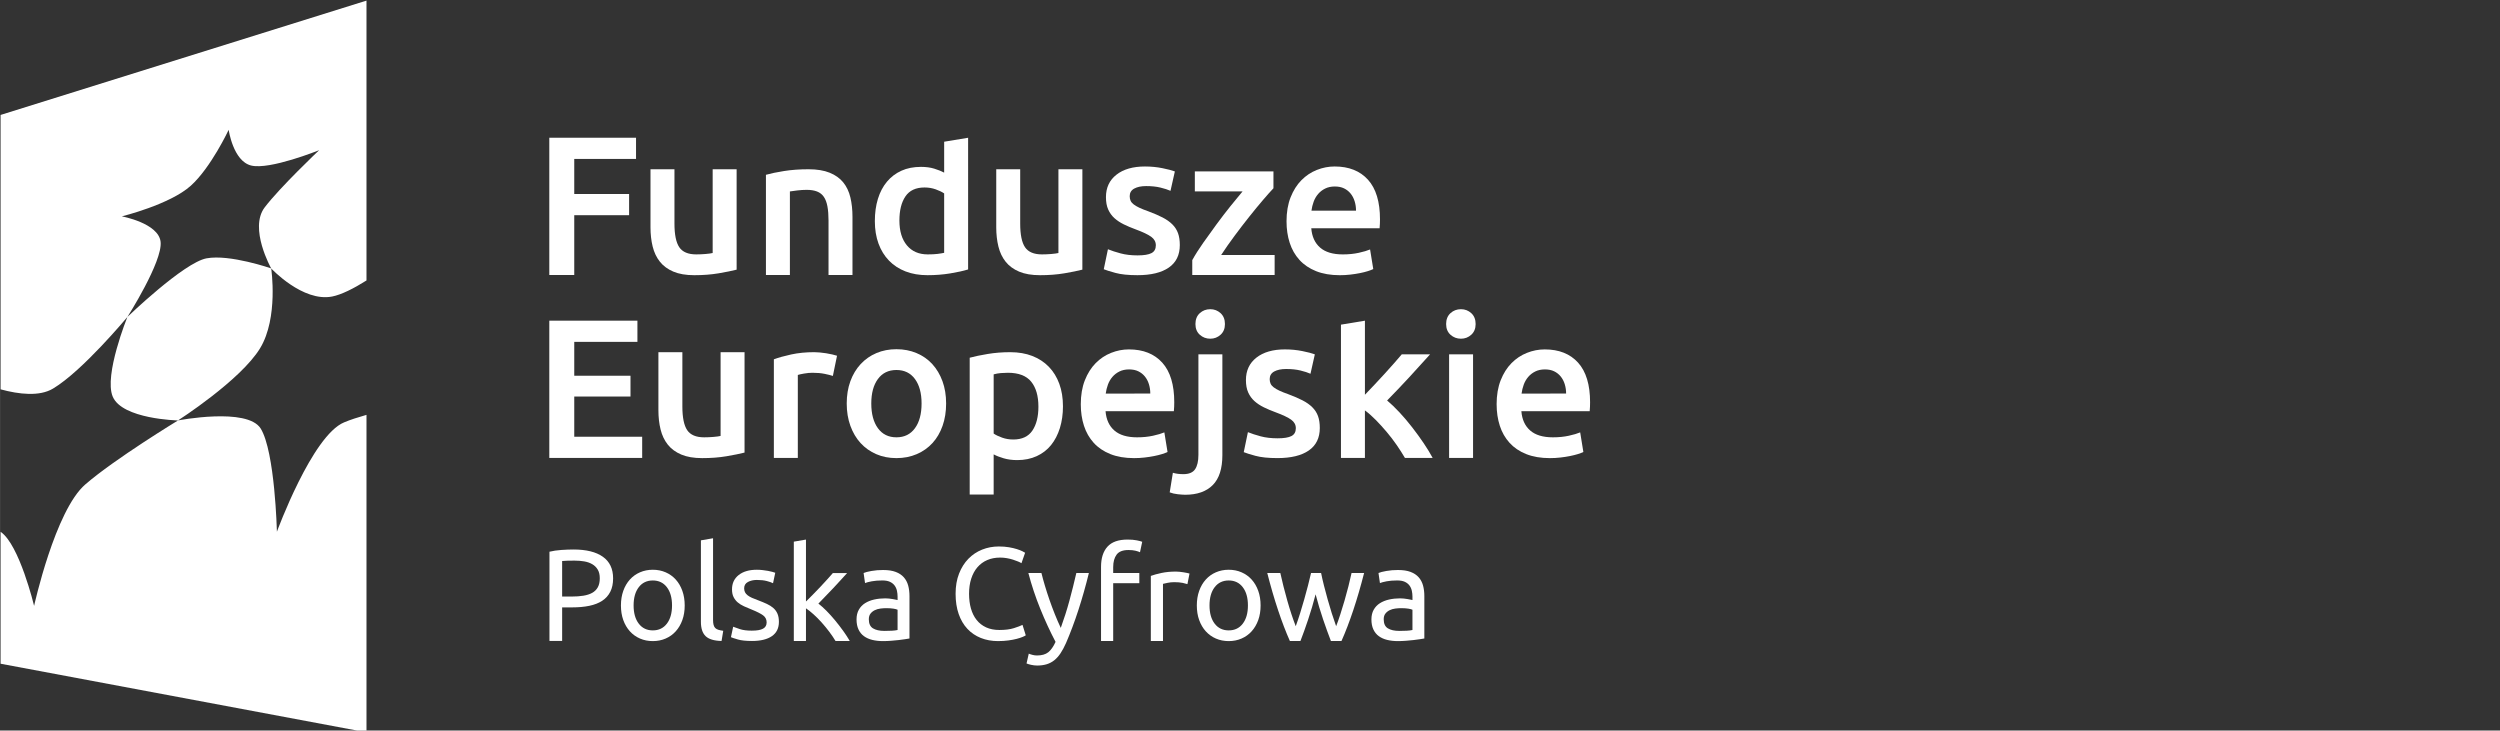 <?xml version="1.0" encoding="UTF-8" standalone="no"?>
<!-- Created with Inkscape (http://www.inkscape.org/) -->

<svg
   xmlns:dc="http://purl.org/dc/elements/1.1/"
   xmlns:cc="http://creativecommons.org/ns#"
   xmlns:rdf="http://www.w3.org/1999/02/22-rdf-syntax-ns#"
   xmlns:svg="http://www.w3.org/2000/svg"
   xmlns="http://www.w3.org/2000/svg"
   xmlns:sodipodi="http://sodipodi.sourceforge.net/DTD/sodipodi-0.dtd"
   xmlns:inkscape="http://www.inkscape.org/namespaces/inkscape"
   width="310.408"
   height="90.709"
   viewBox="0 0 82.129 24"
   version="1.1"
   id="svg8852"
   sodipodi:docname="white-fe-logo-without-required-margins-with-additional-right-one.svg"
   inkscape:version="0.92.3 (2405546, 2018-03-11)">
  <rect x="0" y="0" width="82.129" height="24" fill="#333333" stroke="none"/>
  <defs
     id="defs8846" />
  <sodipodi:namedview
     id="base"
     pagecolor="#ffffff"
     bordercolor="#666666"
     borderopacity="1.0"
     inkscape:pageopacity="0.0"
     inkscape:pageshadow="2"
     inkscape:zoom="1"
     inkscape:cx="253.52847"
     inkscape:cy="40.582112"
     inkscape:document-units="mm"
     inkscape:current-layer="layer1"
     showgrid="false"
     inkscape:window-width="1549"
     inkscape:window-height="872"
     inkscape:window-x="51"
     inkscape:window-y="28"
     inkscape:window-maximized="1"
     fit-margin-top="0"
     fit-margin-left="0"
     fit-margin-right="0"
     fit-margin-bottom="0"
     units="px"
     showguides="false" />
  <g
     inkscape:label="Layer 1"
     inkscape:groupmode="layer"
     id="layer1"
     transform="translate(-59.852,-109.053)">
    <g
       transform="translate(-2.91625e-7,-0.661)"
       id="layer1-9"
       inkscape:label="Layer 1"
       style="fill:#ffffff">
      <g
         transform="matrix(0.265,0,0,0.265,47.852,97.715)"
         id="Layer1000-5"
         style="fill:#ffffff">
        <g
           id="Layer1001-2"
           style="fill:#ffffff">
          <path
             style="fill:#ffffff;fill-rule:evenodd"
             d="M 45.361 0 L 0 14.174 L 0 82.205 L 45.361 90.709 L 45.361 51.355 C 44.331 51.648 43.366 51.954 42.594 52.281 C 38.628 53.908 34.256 65.84 34.256 65.84 C 34.256 65.84 34.018 55.901 32.244 53.047 C 30.576 50.386 21.996 52.045 21.996 52.045 C 21.996 52.045 29.758 47.07 32.172 43.096 C 34.465 39.324 33.549 33.203 33.549 33.203 C 33.549 33.203 37.449 37.389 41.094 36.686 C 42.252 36.46 43.792 35.682 45.361 34.693 L 45.361 0 z M 28.275 16.018 C 28.275 16.018 28.828 19.889 31.055 20.443 C 33.353 21.022 39.492 18.543 39.492 18.543 C 39.492 18.543 34.647 23.128 32.744 25.629 C 30.758 28.237 33.549 33.201 33.549 33.201 C 33.549 33.201 28.405 31.413 25.527 31.951 C 22.694 32.488 15.719 39.219 15.719 39.219 C 15.719 39.219 12.794 46.433 13.898 49.082 C 15.064 51.894 21.996 52.047 21.996 52.047 C 21.996 52.047 14.159 56.812 10.512 59.971 C 6.761 63.191 4.156 75.033 4.156 75.033 C 4.156 75.033 2.338 67.444 0.006 65.855 L 0.006 48.191 C 2.289 48.813 4.83 49.105 6.506 48.094 C 10.17 45.908 15.719 39.219 15.719 39.219 C 15.719 39.219 20.103 32.349 19.838 29.904 C 19.578 27.583 15.031 26.746 15.031 26.746 C 15.031 26.746 20.984 25.285 23.58 22.951 C 26.084 20.696 28.275 16.018 28.275 16.018 z "
             transform="translate(45.355,45.354)"
             id="path7378" />
        </g>
        <g
           id="Layer1002-0"
           style="fill:#ffffff">
          <path
             inkscape:connector-curvature="0"
             id="path7387"
             style="fill:#ffffff;fill-rule:evenodd"
             d="M 113.379,79.369 V 62.357 h 10.752 v 2.626 h -7.659 v 4.345 h 6.8 v 2.627 h -6.8 v 7.413 z" />
          <path
             inkscape:connector-curvature="0"
             id="path7389"
             style="fill:#ffffff;fill-rule:evenodd"
             d="m 136.602,78.707 c -0.573,0.147 -1.317,0.299 -2.234,0.454 -0.917,0.156 -1.923,0.233 -3.019,0.233 -1.031,0 -1.895,-0.147 -2.59,-0.442 -0.696,-0.294 -1.252,-0.703 -1.669,-1.227 -0.418,-0.524 -0.716,-1.15 -0.897,-1.878 -0.18,-0.728 -0.27,-1.526 -0.27,-2.394 v -7.193 h 2.971 v 6.727 c 0,1.375 0.2,2.357 0.601,2.946 0.401,0.589 1.101,0.883 2.099,0.883 0.36,0 0.74,-0.016 1.141,-0.049 0.401,-0.033 0.699,-0.074 0.896,-0.123 V 66.26 h 2.97 z" />
          <path
             inkscape:connector-curvature="0"
             id="path7391"
             style="fill:#ffffff;fill-rule:evenodd"
             d="m 140.235,66.948 c 0.573,-0.163 1.318,-0.319 2.234,-0.466 0.916,-0.147 1.931,-0.221 3.044,-0.221 1.047,0 1.923,0.144 2.627,0.43 0.704,0.286 1.265,0.687 1.682,1.203 0.417,0.515 0.712,1.138 0.884,1.866 0.172,0.728 0.258,1.526 0.258,2.393 v 7.217 h -2.97 v -6.75 c 0,-0.687 -0.046,-1.272 -0.135,-1.756 -0.09,-0.482 -0.237,-0.875 -0.442,-1.178 -0.205,-0.303 -0.483,-0.523 -0.835,-0.663 -0.352,-0.139 -0.782,-0.209 -1.289,-0.209 -0.377,0 -0.77,0.025 -1.179,0.074 -0.409,0.049 -0.712,0.09 -0.908,0.123 v 10.359 h -2.97 z" />
          <path
             inkscape:connector-curvature="0"
             id="path7393"
             style="fill:#ffffff;fill-rule:evenodd"
             d="m 165.298,78.681 c -0.589,0.181 -1.33,0.344 -2.221,0.491 -0.892,0.147 -1.828,0.221 -2.811,0.221 -1.015,0 -1.923,-0.155 -2.725,-0.466 -0.802,-0.31 -1.485,-0.757 -2.05,-1.338 -0.565,-0.581 -0.998,-1.285 -1.301,-2.111 -0.303,-0.827 -0.454,-1.756 -0.454,-2.787 0,-1.014 0.126,-1.935 0.38,-2.761 0.254,-0.827 0.626,-1.534 1.117,-2.123 0.491,-0.589 1.088,-1.043 1.792,-1.362 0.703,-0.32 1.514,-0.479 2.431,-0.479 0.621,0 1.169,0.074 1.644,0.221 0.474,0.147 0.884,0.311 1.228,0.491 v -3.83 l 2.97,-0.491 z m -8.518,-6.063 v 0 c 0,1.309 0.311,2.336 0.933,3.081 0.621,0.744 1.48,1.117 2.577,1.117 0.475,0 0.88,-0.02 1.216,-0.061 0.335,-0.041 0.61,-0.086 0.822,-0.135 v -7.364 c -0.263,-0.18 -0.611,-0.347 -1.044,-0.503 -0.434,-0.155 -0.895,-0.233 -1.387,-0.233 -1.08,0 -1.87,0.368 -2.369,1.104 -0.499,0.736 -0.748,1.735 -0.748,2.995 z" />
          <path
             inkscape:connector-curvature="0"
             id="path7395"
             style="fill:#ffffff;fill-rule:evenodd"
             d="m 179.462,78.707 c -0.572,0.147 -1.318,0.299 -2.233,0.454 -0.917,0.156 -1.923,0.233 -3.019,0.233 -1.031,0 -1.895,-0.147 -2.59,-0.442 -0.695,-0.294 -1.252,-0.703 -1.669,-1.227 -0.418,-0.524 -0.717,-1.15 -0.896,-1.878 -0.18,-0.728 -0.27,-1.526 -0.27,-2.394 v -7.193 h 2.97 v 6.727 c 0,1.375 0.2,2.357 0.602,2.946 0.401,0.589 1.101,0.883 2.099,0.883 0.361,0 0.74,-0.016 1.142,-0.049 0.401,-0.033 0.7,-0.074 0.896,-0.123 V 66.26 h 2.97 z" />
          <path
             inkscape:connector-curvature="0"
             id="path7397"
             style="fill:#ffffff;fill-rule:evenodd"
             d="m 186.312,76.939 c 0.785,0 1.357,-0.094 1.718,-0.282 0.36,-0.188 0.54,-0.511 0.54,-0.97 0,-0.425 -0.193,-0.777 -0.577,-1.056 -0.385,-0.278 -1.018,-0.581 -1.902,-0.908 -0.54,-0.196 -1.035,-0.405 -1.484,-0.626 -0.451,-0.221 -0.839,-0.478 -1.167,-0.773 -0.327,-0.294 -0.585,-0.65 -0.772,-1.068 -0.189,-0.417 -0.282,-0.928 -0.282,-1.534 0,-1.178 0.433,-2.107 1.301,-2.786 0.867,-0.679 2.045,-1.018 3.535,-1.018 0.752,0 1.473,0.07 2.16,0.208 0.687,0.139 1.202,0.275 1.546,0.405 l -0.54,2.405 c -0.327,-0.147 -0.744,-0.282 -1.252,-0.405 -0.507,-0.123 -1.097,-0.184 -1.768,-0.184 -0.605,0 -1.096,0.103 -1.473,0.307 -0.376,0.205 -0.564,0.52 -0.564,0.945 0,0.213 0.037,0.401 0.11,0.564 0.074,0.164 0.2,0.316 0.381,0.454 0.18,0.139 0.417,0.278 0.712,0.418 0.294,0.139 0.654,0.282 1.08,0.43 0.703,0.262 1.301,0.519 1.792,0.773 0.491,0.254 0.895,0.54 1.215,0.859 0.32,0.319 0.553,0.684 0.7,1.092 0.147,0.409 0.221,0.901 0.221,1.473 0,1.227 -0.454,2.156 -1.362,2.786 -0.908,0.63 -2.206,0.945 -3.892,0.945 -1.129,0 -2.037,-0.093 -2.725,-0.282 -0.687,-0.188 -1.17,-0.34 -1.448,-0.454 l 0.516,-2.479 c 0.441,0.181 0.97,0.352 1.583,0.516 0.614,0.164 1.313,0.245 2.1,0.245 z" />
          <path
             inkscape:connector-curvature="0"
             id="path7399"
             style="fill:#ffffff;fill-rule:evenodd"
             d="m 203.15,68.617 c -0.328,0.344 -0.758,0.827 -1.289,1.448 -0.532,0.622 -1.101,1.314 -1.706,2.074 -0.606,0.761 -1.216,1.555 -1.829,2.381 -0.614,0.827 -1.166,1.616 -1.657,2.369 h 6.629 v 2.479 h -10.212 v -1.841 c 0.359,-0.654 0.809,-1.366 1.35,-2.135 0.54,-0.769 1.097,-1.543 1.669,-2.32 0.573,-0.777 1.141,-1.518 1.706,-2.222 0.565,-0.704 1.068,-1.317 1.51,-1.841 h -5.916 v -2.479 h 9.746 z" />
          <path
             inkscape:connector-curvature="0"
             id="path7401"
             style="fill:#ffffff;fill-rule:evenodd"
             d="m 204.771,72.717 c 0,-1.129 0.167,-2.119 0.503,-2.971 0.335,-0.85 0.781,-1.558 1.338,-2.123 0.556,-0.565 1.194,-0.99 1.915,-1.277 0.72,-0.286 1.456,-0.429 2.209,-0.429 1.767,0 3.145,0.548 4.137,1.645 0.989,1.097 1.484,2.733 1.484,4.91 0,0.164 -0.004,0.347 -0.012,0.552 -0.009,0.205 -0.02,0.389 -0.037,0.552 h -8.469 c 0.081,1.031 0.445,1.829 1.092,2.394 0.647,0.565 1.584,0.847 2.811,0.847 0.72,0 1.378,-0.065 1.976,-0.196 0.598,-0.131 1.068,-0.27 1.411,-0.417 l 0.394,2.43 c -0.164,0.082 -0.39,0.168 -0.676,0.258 -0.286,0.09 -0.613,0.172 -0.981,0.245 -0.368,0.074 -0.766,0.135 -1.19,0.184 -0.425,0.049 -0.859,0.074 -1.302,0.074 -1.129,0 -2.11,-0.168 -2.945,-0.503 -0.835,-0.335 -1.522,-0.802 -2.062,-1.399 -0.541,-0.597 -0.941,-1.301 -1.203,-2.111 -0.262,-0.81 -0.393,-1.697 -0.393,-2.663 z m 8.616,-1.325 v 0 c 0,-0.409 -0.058,-0.798 -0.172,-1.166 -0.115,-0.368 -0.282,-0.687 -0.504,-0.958 -0.221,-0.27 -0.49,-0.482 -0.81,-0.638 -0.319,-0.155 -0.699,-0.233 -1.141,-0.233 -0.458,0 -0.86,0.086 -1.203,0.258 -0.344,0.172 -0.634,0.397 -0.871,0.675 -0.237,0.278 -0.422,0.598 -0.553,0.957 -0.131,0.36 -0.221,0.729 -0.27,1.105 z" />
          <path
             inkscape:connector-curvature="0"
             id="path7403"
             style="fill:#ffffff;fill-rule:evenodd"
             d="M 113.379,102.046 V 85.034 h 10.924 v 2.627 h -7.831 v 4.198 h 6.972 v 2.578 h -6.972 v 4.983 h 8.42 v 2.626 z" />
          <path
             inkscape:connector-curvature="0"
             id="path7405"
             style="fill:#ffffff;fill-rule:evenodd"
             d="m 137.583,101.384 c -0.573,0.147 -1.317,0.299 -2.234,0.454 -0.917,0.156 -1.923,0.233 -3.02,0.233 -1.031,0 -1.894,-0.147 -2.59,-0.442 -0.696,-0.294 -1.252,-0.703 -1.669,-1.227 -0.417,-0.524 -0.716,-1.15 -0.896,-1.878 -0.18,-0.728 -0.27,-1.526 -0.27,-2.394 v -7.193 h 2.971 v 6.727 c 0,1.375 0.2,2.356 0.601,2.946 0.401,0.589 1.1,0.883 2.099,0.883 0.36,0 0.74,-0.016 1.142,-0.049 0.401,-0.033 0.699,-0.074 0.896,-0.122 V 88.937 h 2.97 z" />
          <path
             inkscape:connector-curvature="0"
             id="path7407"
             style="fill:#ffffff;fill-rule:evenodd"
             d="m 148.532,91.883 c -0.245,-0.082 -0.585,-0.168 -1.018,-0.257 -0.434,-0.09 -0.938,-0.135 -1.51,-0.135 -0.327,0 -0.675,0.033 -1.043,0.098 -0.368,0.066 -0.626,0.122 -0.774,0.172 v 10.286 h -2.97 v -12.225 c 0.573,-0.212 1.289,-0.413 2.148,-0.601 0.86,-0.188 1.812,-0.283 2.86,-0.283 0.196,0 0.425,0.013 0.688,0.037 0.262,0.024 0.523,0.058 0.785,0.098 0.261,0.041 0.515,0.09 0.761,0.148 0.245,0.057 0.442,0.11 0.589,0.159 z" />
          <path
             inkscape:connector-curvature="0"
             id="path7409"
             style="fill:#ffffff;fill-rule:evenodd"
             d="m 162.572,95.296 c 0,1.015 -0.146,1.939 -0.441,2.774 -0.295,0.835 -0.711,1.546 -1.252,2.135 -0.539,0.589 -1.189,1.048 -1.951,1.375 -0.762,0.328 -1.6,0.491 -2.516,0.491 -0.917,0 -1.752,-0.163 -2.504,-0.491 -0.753,-0.327 -1.399,-0.785 -1.94,-1.375 -0.54,-0.589 -0.961,-1.301 -1.264,-2.135 -0.303,-0.835 -0.454,-1.759 -0.454,-2.774 0,-1.014 0.151,-1.935 0.454,-2.762 0.303,-0.826 0.728,-1.534 1.277,-2.123 0.548,-0.589 1.198,-1.044 1.951,-1.362 0.753,-0.319 1.579,-0.479 2.48,-0.479 0.898,0 1.73,0.16 2.49,0.479 0.762,0.319 1.412,0.773 1.953,1.362 0.539,0.589 0.961,1.297 1.264,2.123 0.303,0.827 0.453,1.747 0.453,2.762 z m -3.043,0 v 0 c 0,-1.277 -0.274,-2.287 -0.822,-3.032 -0.549,-0.745 -1.312,-1.117 -2.295,-1.117 -0.983,0 -1.748,0.372 -2.296,1.117 -0.548,0.745 -0.822,1.755 -0.822,3.032 0,1.293 0.274,2.316 0.822,3.068 0.548,0.753 1.313,1.129 2.296,1.129 0.982,0 1.746,-0.376 2.295,-1.129 0.549,-0.753 0.822,-1.775 0.822,-3.068 z" />
          <path
             inkscape:connector-curvature="0"
             id="path7411"
             style="fill:#ffffff;fill-rule:evenodd"
             d="m 177.057,95.639 c 0,0.982 -0.127,1.882 -0.38,2.701 -0.254,0.818 -0.618,1.522 -1.093,2.111 -0.474,0.589 -1.068,1.047 -1.78,1.375 -0.711,0.327 -1.518,0.491 -2.418,0.491 -0.606,0 -1.162,-0.074 -1.669,-0.221 -0.507,-0.148 -0.925,-0.311 -1.252,-0.491 v 4.983 h -2.97 V 89.625 c 0.604,-0.163 1.35,-0.319 2.233,-0.466 0.884,-0.148 1.817,-0.221 2.799,-0.221 1.014,0 1.923,0.156 2.724,0.467 0.802,0.311 1.485,0.757 2.05,1.338 0.564,0.581 0.998,1.285 1.301,2.111 0.303,0.827 0.454,1.756 0.454,2.786 z m -3.044,0.049 v 0 c 0,-1.325 -0.299,-2.357 -0.895,-3.093 -0.598,-0.736 -1.56,-1.104 -2.885,-1.104 -0.278,0 -0.568,0.012 -0.871,0.037 -0.304,0.025 -0.602,0.078 -0.896,0.16 v 7.34 c 0.262,0.18 0.609,0.348 1.043,0.503 0.433,0.156 0.896,0.233 1.388,0.233 1.08,0 1.869,-0.368 2.368,-1.104 0.499,-0.736 0.749,-1.727 0.749,-2.97 z" />
          <path
             inkscape:connector-curvature="0"
             id="path7413"
             style="fill:#ffffff;fill-rule:evenodd"
             d="m 179.267,95.394 c 0,-1.13 0.167,-2.119 0.503,-2.971 0.335,-0.851 0.781,-1.559 1.338,-2.123 0.556,-0.565 1.194,-0.99 1.915,-1.277 0.72,-0.286 1.456,-0.429 2.209,-0.429 1.768,0 3.146,0.548 4.137,1.645 0.989,1.097 1.484,2.733 1.484,4.91 0,0.164 -0.004,0.348 -0.012,0.552 -0.009,0.205 -0.02,0.389 -0.037,0.552 h -8.469 c 0.081,1.031 0.445,1.829 1.092,2.393 0.647,0.565 1.584,0.847 2.811,0.847 0.72,0 1.378,-0.065 1.976,-0.196 0.598,-0.131 1.068,-0.27 1.411,-0.417 l 0.394,2.43 c -0.164,0.082 -0.39,0.168 -0.676,0.258 -0.286,0.09 -0.613,0.172 -0.981,0.245 -0.368,0.074 -0.766,0.135 -1.191,0.184 -0.426,0.049 -0.859,0.074 -1.302,0.074 -1.129,0 -2.11,-0.168 -2.945,-0.503 -0.835,-0.335 -1.522,-0.802 -2.062,-1.399 -0.541,-0.597 -0.941,-1.301 -1.203,-2.111 -0.262,-0.81 -0.393,-1.697 -0.393,-2.663 z m 8.616,-1.326 v 0 c 0,-0.409 -0.058,-0.798 -0.172,-1.166 -0.115,-0.368 -0.282,-0.687 -0.504,-0.957 -0.221,-0.27 -0.49,-0.482 -0.81,-0.638 -0.32,-0.155 -0.699,-0.233 -1.141,-0.233 -0.458,0 -0.86,0.086 -1.203,0.258 -0.344,0.172 -0.634,0.397 -0.871,0.675 -0.237,0.278 -0.422,0.598 -0.553,0.957 -0.131,0.36 -0.221,0.729 -0.27,1.105 z" />
          <path
             inkscape:connector-curvature="0"
             id="path7415"
             style="fill:#ffffff;fill-rule:evenodd"
             d="m 192.202,106.612 c -0.213,0 -0.511,-0.021 -0.896,-0.062 -0.385,-0.041 -0.725,-0.118 -1.018,-0.233 l 0.393,-2.43 c 0.36,0.114 0.794,0.172 1.301,0.172 0.687,0 1.17,-0.2 1.448,-0.601 0.278,-0.402 0.418,-1.003 0.418,-1.804 V 89.208 h 2.97 v 12.495 c 0,1.669 -0.397,2.905 -1.19,3.707 -0.794,0.801 -1.936,1.203 -3.425,1.203 z m 4.934,-21.16 v 0 c 0,0.556 -0.181,0.998 -0.54,1.325 -0.36,0.327 -0.785,0.491 -1.276,0.491 -0.508,0 -0.942,-0.164 -1.301,-0.491 -0.36,-0.327 -0.54,-0.769 -0.54,-1.325 0,-0.573 0.18,-1.023 0.54,-1.351 0.359,-0.327 0.793,-0.491 1.301,-0.491 0.491,0 0.916,0.164 1.276,0.491 0.359,0.328 0.54,0.778 0.54,1.351 z" />
          <path
             inkscape:connector-curvature="0"
             id="path7417"
             style="fill:#ffffff;fill-rule:evenodd"
             d="m 203.667,99.616 c 0.785,0 1.357,-0.094 1.718,-0.282 0.36,-0.188 0.54,-0.511 0.54,-0.97 0,-0.425 -0.193,-0.777 -0.577,-1.056 -0.385,-0.278 -1.018,-0.581 -1.902,-0.908 -0.54,-0.196 -1.035,-0.405 -1.485,-0.626 -0.451,-0.221 -0.839,-0.479 -1.167,-0.774 -0.327,-0.294 -0.585,-0.651 -0.773,-1.068 -0.189,-0.417 -0.282,-0.928 -0.282,-1.534 0,-1.178 0.433,-2.107 1.301,-2.786 0.867,-0.679 2.045,-1.019 3.535,-1.019 0.752,0 1.473,0.07 2.16,0.209 0.688,0.139 1.202,0.274 1.546,0.405 l -0.54,2.405 c -0.327,-0.147 -0.744,-0.282 -1.252,-0.405 -0.507,-0.123 -1.097,-0.184 -1.767,-0.184 -0.606,0 -1.096,0.102 -1.473,0.306 -0.376,0.205 -0.565,0.52 -0.565,0.945 0,0.213 0.037,0.401 0.111,0.564 0.074,0.164 0.2,0.316 0.381,0.454 0.18,0.139 0.417,0.278 0.712,0.417 0.294,0.139 0.654,0.282 1.08,0.43 0.703,0.262 1.301,0.52 1.792,0.773 0.491,0.254 0.895,0.54 1.215,0.86 0.32,0.319 0.553,0.683 0.7,1.092 0.147,0.409 0.221,0.9 0.221,1.473 0,1.227 -0.454,2.156 -1.362,2.786 -0.908,0.63 -2.206,0.945 -3.892,0.945 -1.129,0 -2.037,-0.094 -2.725,-0.282 -0.687,-0.188 -1.17,-0.339 -1.448,-0.454 l 0.515,-2.479 c 0.442,0.18 0.97,0.352 1.583,0.516 0.614,0.164 1.314,0.246 2.1,0.246 z" />
          <path
             inkscape:connector-curvature="0"
             id="path7419"
             style="fill:#ffffff;fill-rule:evenodd"
             d="m 214.491,94.215 c 0.376,-0.393 0.778,-0.813 1.203,-1.264 0.425,-0.45 0.843,-0.9 1.252,-1.35 0.409,-0.45 0.798,-0.884 1.166,-1.301 0.368,-0.418 0.683,-0.781 0.945,-1.092 h 3.51 c -0.818,0.916 -1.681,1.865 -2.59,2.847 -0.908,0.982 -1.82,1.94 -2.736,2.872 0.49,0.41 1.006,0.905 1.546,1.485 0.54,0.581 1.064,1.199 1.571,1.854 0.507,0.655 0.982,1.309 1.424,1.964 0.441,0.655 0.809,1.26 1.104,1.816 h -3.437 c -0.295,-0.506 -0.635,-1.039 -1.018,-1.596 -0.385,-0.556 -0.798,-1.096 -1.24,-1.62 -0.441,-0.524 -0.891,-1.018 -1.35,-1.485 -0.459,-0.466 -0.908,-0.863 -1.351,-1.19 v 5.891 h -2.97 V 85.525 l 2.97,-0.491 z" />
          <path
             inkscape:connector-curvature="0"
             id="path7421"
             style="fill:#ffffff;fill-rule:evenodd"
             d="m 228.214,85.452 c 0,0.556 -0.181,0.998 -0.54,1.325 -0.36,0.327 -0.785,0.491 -1.276,0.491 -0.508,0 -0.941,-0.164 -1.301,-0.491 -0.36,-0.327 -0.54,-0.769 -0.54,-1.325 0,-0.573 0.18,-1.023 0.54,-1.351 0.359,-0.327 0.793,-0.491 1.301,-0.491 0.491,0 0.916,0.164 1.276,0.491 0.359,0.328 0.54,0.778 0.54,1.351 z m -0.319,16.594 v 0 H 224.925 V 89.208 h 2.97 z" />
          <path
             inkscape:connector-curvature="0"
             id="path7423"
             style="fill:#ffffff;fill-rule:evenodd"
             d="m 230.816,95.394 c 0,-1.13 0.167,-2.119 0.503,-2.971 0.335,-0.851 0.781,-1.559 1.338,-2.123 0.556,-0.565 1.194,-0.99 1.915,-1.277 0.72,-0.286 1.456,-0.429 2.209,-0.429 1.767,0 3.145,0.548 4.136,1.645 0.989,1.097 1.485,2.733 1.485,4.91 0,0.164 -0.004,0.348 -0.012,0.552 -0.009,0.205 -0.02,0.389 -0.037,0.552 h -8.469 c 0.081,1.031 0.445,1.829 1.092,2.393 0.647,0.565 1.584,0.847 2.812,0.847 0.72,0 1.378,-0.065 1.976,-0.196 0.598,-0.131 1.068,-0.27 1.411,-0.417 l 0.394,2.43 c -0.164,0.082 -0.39,0.168 -0.676,0.258 -0.286,0.09 -0.613,0.172 -0.981,0.245 -0.368,0.074 -0.766,0.135 -1.19,0.184 -0.426,0.049 -0.859,0.074 -1.302,0.074 -1.129,0 -2.11,-0.168 -2.945,-0.503 -0.835,-0.335 -1.521,-0.802 -2.062,-1.399 -0.541,-0.597 -0.941,-1.301 -1.203,-2.111 -0.262,-0.81 -0.393,-1.697 -0.393,-2.663 z m 8.616,-1.326 v 0 c 0,-0.409 -0.058,-0.798 -0.172,-1.166 -0.115,-0.368 -0.282,-0.687 -0.504,-0.957 -0.221,-0.27 -0.49,-0.482 -0.81,-0.638 -0.319,-0.155 -0.699,-0.233 -1.141,-0.233 -0.458,0 -0.859,0.086 -1.203,0.258 -0.344,0.172 -0.634,0.397 -0.871,0.675 -0.237,0.278 -0.422,0.598 -0.553,0.957 -0.131,0.36 -0.221,0.729 -0.269,1.105 z" />
        </g>
        <g
           id="Layer1003-9"
           style="fill:#ffffff">
          <path
             inkscape:connector-curvature="0"
             id="path7426"
             style="fill:#ffffff;fill-rule:evenodd"
             d="m 116.379,113.399 c 1.577,0 2.789,0.299 3.637,0.899 0.848,0.6 1.272,1.493 1.272,2.681 0,0.648 -0.116,1.202 -0.349,1.661 -0.232,0.459 -0.567,0.831 -1.004,1.118 -0.437,0.286 -0.969,0.494 -1.596,0.623 -0.626,0.13 -1.334,0.194 -2.122,0.194 h -1.247 v 4.163 h -1.572 v -11.064 c 0.443,-0.108 0.937,-0.181 1.482,-0.219 0.546,-0.037 1.045,-0.056 1.499,-0.056 z m 0.129,1.377 v 0 c -0.669,0 -1.183,0.016 -1.538,0.049 v 4.407 h 1.182 c 0.54,0 1.026,-0.035 1.458,-0.106 0.432,-0.07 0.796,-0.189 1.094,-0.356 0.297,-0.168 0.526,-0.397 0.689,-0.689 0.162,-0.291 0.243,-0.664 0.243,-1.118 0,-0.432 -0.084,-0.788 -0.252,-1.069 -0.167,-0.281 -0.394,-0.505 -0.68,-0.672 -0.286,-0.168 -0.619,-0.283 -0.996,-0.348 -0.378,-0.065 -0.778,-0.097 -1.199,-0.097 z" />
          <path
             inkscape:connector-curvature="0"
             id="path7428"
             style="fill:#ffffff;fill-rule:evenodd"
             d="m 130.165,120.333 c 0,0.669 -0.097,1.274 -0.292,1.814 -0.195,0.54 -0.467,1.004 -0.818,1.393 -0.351,0.389 -0.769,0.689 -1.256,0.899 -0.486,0.211 -1.015,0.316 -1.588,0.316 -0.572,0 -1.102,-0.105 -1.587,-0.316 -0.486,-0.21 -0.905,-0.51 -1.256,-0.899 -0.351,-0.389 -0.624,-0.853 -0.818,-1.393 -0.194,-0.54 -0.291,-1.145 -0.291,-1.814 0,-0.659 0.097,-1.261 0.291,-1.807 0.195,-0.545 0.468,-1.012 0.818,-1.401 0.351,-0.389 0.77,-0.689 1.256,-0.899 0.486,-0.21 1.015,-0.316 1.587,-0.316 0.572,0 1.101,0.105 1.588,0.316 0.486,0.211 0.905,0.51 1.256,0.899 0.351,0.389 0.624,0.856 0.818,1.401 0.194,0.546 0.292,1.148 0.292,1.807 z m -1.572,0 v 0 c 0,-0.95 -0.213,-1.704 -0.64,-2.26 -0.427,-0.556 -1.007,-0.834 -1.742,-0.834 -0.735,0 -1.315,0.278 -1.741,0.834 -0.427,0.557 -0.64,1.31 -0.64,2.26 0,0.95 0.213,1.704 0.64,2.26 0.426,0.556 1.007,0.834 1.741,0.834 0.734,0 1.315,-0.278 1.742,-0.834 0.426,-0.556 0.64,-1.31 0.64,-2.26 z" />
          <path
             inkscape:connector-curvature="0"
             id="path7430"
             style="fill:#ffffff;fill-rule:evenodd"
             d="m 134.733,124.739 c -0.929,-0.021 -1.587,-0.221 -1.977,-0.6 -0.389,-0.378 -0.583,-0.966 -0.583,-1.766 V 112.265 l 1.506,-0.259 v 10.125 c 0,0.249 0.022,0.454 0.065,0.616 0.043,0.162 0.113,0.291 0.21,0.389 0.097,0.097 0.227,0.17 0.389,0.219 0.162,0.049 0.361,0.089 0.599,0.122 z" />
          <path
             inkscape:connector-curvature="0"
             id="path7432"
             style="fill:#ffffff;fill-rule:evenodd"
             d="m 138.507,123.459 c 0.615,0 1.072,-0.081 1.369,-0.243 0.297,-0.162 0.446,-0.421 0.446,-0.777 0,-0.367 -0.146,-0.659 -0.437,-0.875 -0.292,-0.216 -0.773,-0.459 -1.442,-0.729 -0.324,-0.129 -0.635,-0.262 -0.932,-0.397 -0.297,-0.135 -0.553,-0.294 -0.77,-0.478 -0.216,-0.183 -0.388,-0.405 -0.518,-0.664 -0.13,-0.259 -0.194,-0.578 -0.194,-0.956 0,-0.745 0.276,-1.337 0.826,-1.774 0.551,-0.437 1.301,-0.656 2.252,-0.656 0.238,0 0.475,0.014 0.713,0.041 0.237,0.027 0.459,0.059 0.664,0.097 0.205,0.038 0.386,0.079 0.543,0.122 0.156,0.043 0.278,0.081 0.364,0.113 l -0.276,1.297 c -0.162,-0.087 -0.416,-0.176 -0.761,-0.268 -0.346,-0.092 -0.761,-0.138 -1.248,-0.138 -0.421,0 -0.789,0.084 -1.101,0.251 -0.314,0.168 -0.47,0.43 -0.47,0.786 0,0.184 0.035,0.346 0.105,0.486 0.07,0.14 0.178,0.267 0.324,0.38 0.146,0.114 0.327,0.219 0.543,0.316 0.216,0.097 0.475,0.2 0.777,0.308 0.399,0.151 0.756,0.3 1.069,0.445 0.313,0.146 0.581,0.316 0.802,0.51 0.221,0.194 0.392,0.429 0.51,0.704 0.119,0.276 0.178,0.613 0.178,1.013 0,0.778 -0.289,1.366 -0.867,1.766 -0.578,0.4 -1.401,0.6 -2.47,0.6 -0.745,0 -1.329,-0.062 -1.75,-0.186 -0.421,-0.124 -0.708,-0.218 -0.859,-0.283 l 0.276,-1.296 c 0.173,0.064 0.448,0.162 0.826,0.292 0.378,0.129 0.88,0.194 1.507,0.194 z" />
          <path
             inkscape:connector-curvature="0"
             id="path7434"
             style="fill:#ffffff;fill-rule:evenodd"
             d="m 146.737,120.106 c 0.324,0.249 0.666,0.557 1.028,0.923 0.362,0.368 0.718,0.764 1.069,1.191 0.351,0.427 0.683,0.859 0.997,1.296 0.313,0.437 0.578,0.845 0.793,1.223 h -1.766 c -0.227,-0.378 -0.489,-0.764 -0.785,-1.158 -0.298,-0.394 -0.608,-0.772 -0.932,-1.134 -0.324,-0.361 -0.653,-0.694 -0.988,-0.996 -0.335,-0.302 -0.653,-0.556 -0.956,-0.761 v 4.05 h -1.507 v -12.312 l 1.507,-0.259 v 7.679 c 0.259,-0.259 0.545,-0.545 0.858,-0.858 0.313,-0.313 0.621,-0.632 0.923,-0.956 0.302,-0.324 0.589,-0.634 0.859,-0.931 0.27,-0.297 0.502,-0.559 0.696,-0.785 h 1.766 c -0.249,0.27 -0.518,0.567 -0.81,0.89 -0.291,0.324 -0.594,0.651 -0.907,0.981 -0.313,0.33 -0.629,0.659 -0.948,0.988 -0.319,0.33 -0.618,0.64 -0.899,0.932 z" />
          <path
             inkscape:connector-curvature="0"
             id="path7436"
             style="fill:#ffffff;fill-rule:evenodd"
             d="m 154.788,115.943 c 0.605,0 1.116,0.078 1.531,0.235 0.416,0.157 0.751,0.378 1.005,0.664 0.254,0.286 0.434,0.626 0.543,1.02 0.107,0.394 0.162,0.829 0.162,1.304 v 5.265 c -0.131,0.021 -0.31,0.051 -0.543,0.089 -0.232,0.038 -0.494,0.073 -0.786,0.105 -0.292,0.032 -0.608,0.062 -0.948,0.089 -0.34,0.027 -0.678,0.041 -1.012,0.041 -0.476,0 -0.913,-0.049 -1.313,-0.146 -0.399,-0.097 -0.745,-0.251 -1.037,-0.462 -0.291,-0.21 -0.518,-0.488 -0.681,-0.835 -0.162,-0.345 -0.243,-0.761 -0.243,-1.247 0,-0.464 0.094,-0.864 0.283,-1.199 0.189,-0.335 0.446,-0.605 0.77,-0.81 0.324,-0.205 0.702,-0.356 1.134,-0.454 0.432,-0.097 0.885,-0.146 1.361,-0.146 0.151,0 0.308,0.008 0.47,0.024 0.162,0.016 0.316,0.038 0.462,0.065 0.145,0.027 0.272,0.051 0.381,0.073 0.107,0.021 0.184,0.038 0.227,0.048 v -0.421 c 0,-0.248 -0.027,-0.494 -0.081,-0.737 -0.054,-0.243 -0.151,-0.459 -0.292,-0.648 -0.141,-0.189 -0.332,-0.34 -0.575,-0.454 -0.243,-0.113 -0.559,-0.17 -0.948,-0.17 -0.497,0 -0.931,0.035 -1.304,0.105 -0.373,0.071 -0.651,0.144 -0.835,0.219 l -0.178,-1.247 c 0.194,-0.086 0.518,-0.171 0.972,-0.252 0.454,-0.081 0.945,-0.121 1.474,-0.121 z m 0.129,7.549 v 0 c 0.356,0 0.673,-0.008 0.947,-0.024 0.276,-0.016 0.506,-0.046 0.689,-0.089 v -2.511 c -0.108,-0.054 -0.283,-0.1 -0.527,-0.138 -0.243,-0.038 -0.537,-0.057 -0.882,-0.057 -0.227,0 -0.467,0.017 -0.721,0.049 -0.254,0.032 -0.486,0.1 -0.697,0.203 -0.211,0.102 -0.386,0.243 -0.526,0.421 -0.141,0.178 -0.211,0.413 -0.211,0.705 0,0.54 0.173,0.915 0.518,1.125 0.346,0.211 0.816,0.316 1.409,0.316 z" />
          <path
             inkscape:connector-curvature="0"
             id="path7438"
             style="fill:#ffffff;fill-rule:evenodd"
             d="m 169.028,124.755 c -0.788,0 -1.507,-0.13 -2.154,-0.389 -0.649,-0.259 -1.204,-0.637 -1.669,-1.135 -0.464,-0.497 -0.823,-1.109 -1.077,-1.838 -0.254,-0.729 -0.381,-1.564 -0.381,-2.503 0,-0.939 0.143,-1.774 0.429,-2.503 0.286,-0.729 0.672,-1.342 1.158,-1.839 0.486,-0.497 1.053,-0.875 1.701,-1.134 0.647,-0.259 1.339,-0.389 2.073,-0.389 0.464,0 0.883,0.032 1.256,0.097 0.372,0.064 0.696,0.14 0.972,0.227 0.275,0.086 0.499,0.173 0.672,0.259 0.173,0.086 0.292,0.151 0.357,0.194 l -0.453,1.296 c -0.098,-0.064 -0.237,-0.135 -0.421,-0.21 -0.185,-0.075 -0.392,-0.151 -0.624,-0.227 -0.233,-0.075 -0.486,-0.138 -0.762,-0.186 -0.276,-0.049 -0.554,-0.073 -0.834,-0.073 -0.594,0 -1.129,0.102 -1.603,0.308 -0.476,0.205 -0.881,0.502 -1.216,0.891 -0.334,0.389 -0.591,0.861 -0.769,1.417 -0.179,0.556 -0.268,1.18 -0.268,1.871 0,0.67 0.078,1.28 0.234,1.831 0.157,0.551 0.392,1.023 0.705,1.417 0.314,0.395 0.705,0.699 1.175,0.916 0.47,0.216 1.018,0.324 1.644,0.324 0.724,0 1.323,-0.075 1.799,-0.227 0.474,-0.151 0.831,-0.286 1.069,-0.405 l 0.404,1.296 c -0.075,0.054 -0.21,0.122 -0.404,0.203 -0.194,0.081 -0.437,0.16 -0.729,0.235 -0.291,0.076 -0.632,0.141 -1.021,0.194 -0.388,0.054 -0.809,0.081 -1.263,0.081 z" />
          <path
             inkscape:connector-curvature="0"
             id="path7440"
             style="fill:#ffffff;fill-rule:evenodd"
             d="m 172.818,126.31 c 0.119,0.054 0.272,0.105 0.462,0.154 0.189,0.049 0.375,0.073 0.558,0.073 0.594,0 1.059,-0.132 1.393,-0.397 0.335,-0.265 0.637,-0.695 0.907,-1.288 -0.681,-1.296 -1.315,-2.67 -1.903,-4.123 -0.589,-1.452 -1.077,-2.924 -1.467,-4.414 h 1.62 c 0.119,0.486 0.262,1.01 0.43,1.571 0.167,0.561 0.353,1.139 0.559,1.733 0.205,0.594 0.427,1.188 0.664,1.782 0.237,0.595 0.486,1.167 0.745,1.718 0.411,-1.134 0.768,-2.257 1.069,-3.37 0.303,-1.112 0.589,-2.257 0.859,-3.434 h 1.555 c -0.389,1.587 -0.821,3.113 -1.296,4.576 -0.476,1.464 -0.988,2.833 -1.539,4.107 -0.216,0.486 -0.441,0.904 -0.672,1.255 -0.232,0.351 -0.489,0.64 -0.769,0.867 -0.281,0.227 -0.598,0.394 -0.949,0.502 -0.35,0.107 -0.748,0.162 -1.19,0.162 -0.119,0 -0.243,-0.008 -0.373,-0.024 -0.129,-0.016 -0.257,-0.038 -0.381,-0.065 -0.124,-0.028 -0.237,-0.057 -0.34,-0.089 -0.103,-0.032 -0.176,-0.059 -0.219,-0.081 z" />
          <path
             inkscape:connector-curvature="0"
             id="path7442"
             style="fill:#ffffff;fill-rule:evenodd"
             d="m 185.067,112.168 c 0.443,0 0.823,0.033 1.141,0.097 0.318,0.065 0.543,0.124 0.673,0.178 l -0.276,1.296 c -0.13,-0.064 -0.314,-0.126 -0.551,-0.186 -0.238,-0.059 -0.529,-0.089 -0.875,-0.089 -0.702,0 -1.194,0.192 -1.475,0.575 -0.281,0.384 -0.421,0.899 -0.421,1.548 v 0.729 h 3.24 v 1.264 h -3.24 v 7.16 h -1.507 v -9.186 c 0,-1.079 0.265,-1.914 0.794,-2.503 0.529,-0.588 1.36,-0.883 2.495,-0.883 z" />
          <path
             inkscape:connector-curvature="0"
             id="path7444"
             style="fill:#ffffff;fill-rule:evenodd"
             d="m 191.06,116.137 c 0.13,0 0.278,0.008 0.445,0.024 0.168,0.017 0.332,0.038 0.494,0.065 0.163,0.027 0.311,0.054 0.446,0.081 0.136,0.028 0.235,0.051 0.3,0.073 l -0.259,1.312 c -0.119,-0.043 -0.316,-0.095 -0.592,-0.154 -0.276,-0.059 -0.629,-0.089 -1.061,-0.089 -0.281,0 -0.559,0.03 -0.834,0.089 -0.275,0.059 -0.457,0.1 -0.543,0.121 v 7.08 h -1.507 v -8.067 c 0.356,-0.13 0.799,-0.251 1.328,-0.365 0.529,-0.113 1.123,-0.17 1.782,-0.17 z" />
          <path
             inkscape:connector-curvature="0"
             id="path7446"
             style="fill:#ffffff;fill-rule:evenodd"
             d="m 201.557,120.333 c 0,0.669 -0.097,1.274 -0.291,1.814 -0.194,0.54 -0.468,1.004 -0.818,1.393 -0.351,0.389 -0.769,0.689 -1.256,0.899 -0.485,0.211 -1.015,0.316 -1.587,0.316 -0.573,0 -1.101,-0.105 -1.588,-0.316 -0.486,-0.21 -0.904,-0.51 -1.256,-0.899 -0.351,-0.389 -0.623,-0.853 -0.818,-1.393 -0.195,-0.54 -0.292,-1.145 -0.292,-1.814 0,-0.659 0.098,-1.261 0.292,-1.807 0.194,-0.545 0.467,-1.012 0.818,-1.401 0.351,-0.389 0.769,-0.689 1.256,-0.899 0.486,-0.21 1.014,-0.316 1.588,-0.316 0.572,0 1.102,0.105 1.587,0.316 0.486,0.211 0.905,0.51 1.256,0.899 0.351,0.389 0.624,0.856 0.818,1.401 0.194,0.546 0.291,1.148 0.291,1.807 z m -1.571,0 v 0 c 0,-0.95 -0.213,-1.704 -0.64,-2.26 -0.427,-0.556 -1.007,-0.834 -1.741,-0.834 -0.735,0 -1.315,0.278 -1.742,0.834 -0.427,0.557 -0.639,1.31 -0.639,2.26 0,0.95 0.213,1.704 0.639,2.26 0.427,0.556 1.007,0.834 1.742,0.834 0.735,0 1.315,-0.278 1.741,-0.834 0.427,-0.556 0.64,-1.31 0.64,-2.26 z" />
          <path
             inkscape:connector-curvature="0"
             id="path7448"
             style="fill:#ffffff;fill-rule:evenodd"
             d="m 210.273,124.739 c -0.302,-0.778 -0.623,-1.666 -0.964,-2.665 -0.34,-0.998 -0.651,-2.038 -0.932,-3.118 -0.28,1.08 -0.588,2.12 -0.923,3.118 -0.335,0.999 -0.653,1.887 -0.956,2.665 h -1.312 c -0.496,-1.112 -0.983,-2.381 -1.458,-3.807 -0.475,-1.425 -0.923,-2.964 -1.344,-4.617 h 1.619 c 0.108,0.508 0.238,1.058 0.39,1.652 0.15,0.594 0.31,1.188 0.478,1.782 0.167,0.594 0.343,1.167 0.526,1.718 0.184,0.55 0.356,1.032 0.518,1.442 0.184,-0.507 0.364,-1.045 0.543,-1.612 0.178,-0.567 0.347,-1.139 0.51,-1.717 0.162,-0.578 0.316,-1.145 0.462,-1.701 0.145,-0.556 0.272,-1.077 0.381,-1.563 h 1.247 c 0.098,0.486 0.216,1.007 0.357,1.563 0.141,0.556 0.292,1.123 0.454,1.701 0.162,0.578 0.332,1.15 0.51,1.717 0.179,0.567 0.359,1.104 0.543,1.612 0.162,-0.41 0.332,-0.891 0.51,-1.442 0.179,-0.551 0.355,-1.123 0.527,-1.718 0.172,-0.594 0.334,-1.188 0.485,-1.782 0.151,-0.594 0.281,-1.145 0.389,-1.652 h 1.556 c -0.421,1.652 -0.869,3.191 -1.345,4.617 -0.476,1.426 -0.961,2.695 -1.458,3.807 z" />
          <path
             inkscape:connector-curvature="0"
             id="path7450"
             style="fill:#ffffff;fill-rule:evenodd"
             d="m 218.616,115.943 c 0.604,0 1.115,0.078 1.531,0.235 0.415,0.157 0.75,0.378 1.004,0.664 0.254,0.286 0.435,0.626 0.543,1.02 0.107,0.394 0.162,0.829 0.162,1.304 v 5.265 c -0.13,0.021 -0.311,0.051 -0.543,0.089 -0.233,0.038 -0.494,0.073 -0.785,0.105 -0.292,0.032 -0.608,0.062 -0.948,0.089 -0.34,0.027 -0.678,0.041 -1.013,0.041 -0.475,0 -0.912,-0.049 -1.311,-0.146 -0.401,-0.097 -0.746,-0.251 -1.037,-0.462 -0.292,-0.21 -0.518,-0.488 -0.681,-0.835 -0.162,-0.345 -0.243,-0.761 -0.243,-1.247 0,-0.464 0.095,-0.864 0.284,-1.199 0.189,-0.335 0.446,-0.605 0.77,-0.81 0.323,-0.205 0.701,-0.356 1.134,-0.454 0.432,-0.097 0.885,-0.146 1.36,-0.146 0.151,0 0.308,0.008 0.47,0.024 0.162,0.016 0.316,0.038 0.462,0.065 0.145,0.027 0.273,0.051 0.381,0.073 0.107,0.021 0.184,0.038 0.227,0.048 v -0.421 c 0,-0.248 -0.028,-0.494 -0.081,-0.737 -0.054,-0.243 -0.151,-0.459 -0.291,-0.648 -0.141,-0.189 -0.332,-0.34 -0.575,-0.454 -0.243,-0.113 -0.56,-0.17 -0.948,-0.17 -0.496,0 -0.932,0.035 -1.304,0.105 -0.373,0.071 -0.65,0.144 -0.834,0.219 l -0.179,-1.247 c 0.194,-0.086 0.518,-0.171 0.971,-0.252 0.454,-0.081 0.946,-0.121 1.475,-0.121 z m 0.13,7.549 v 0 c 0.356,0 0.672,-0.008 0.947,-0.024 0.275,-0.016 0.505,-0.046 0.689,-0.089 v -2.511 c -0.107,-0.054 -0.283,-0.1 -0.526,-0.138 -0.243,-0.038 -0.537,-0.057 -0.883,-0.057 -0.227,0 -0.468,0.017 -0.721,0.049 -0.254,0.032 -0.486,0.1 -0.697,0.203 -0.21,0.102 -0.386,0.243 -0.526,0.421 -0.141,0.178 -0.21,0.413 -0.21,0.705 0,0.54 0.172,0.915 0.519,1.125 0.345,0.211 0.814,0.316 1.409,0.316 z" />
        </g>
      </g>
    </g>
  </g>
</svg>
